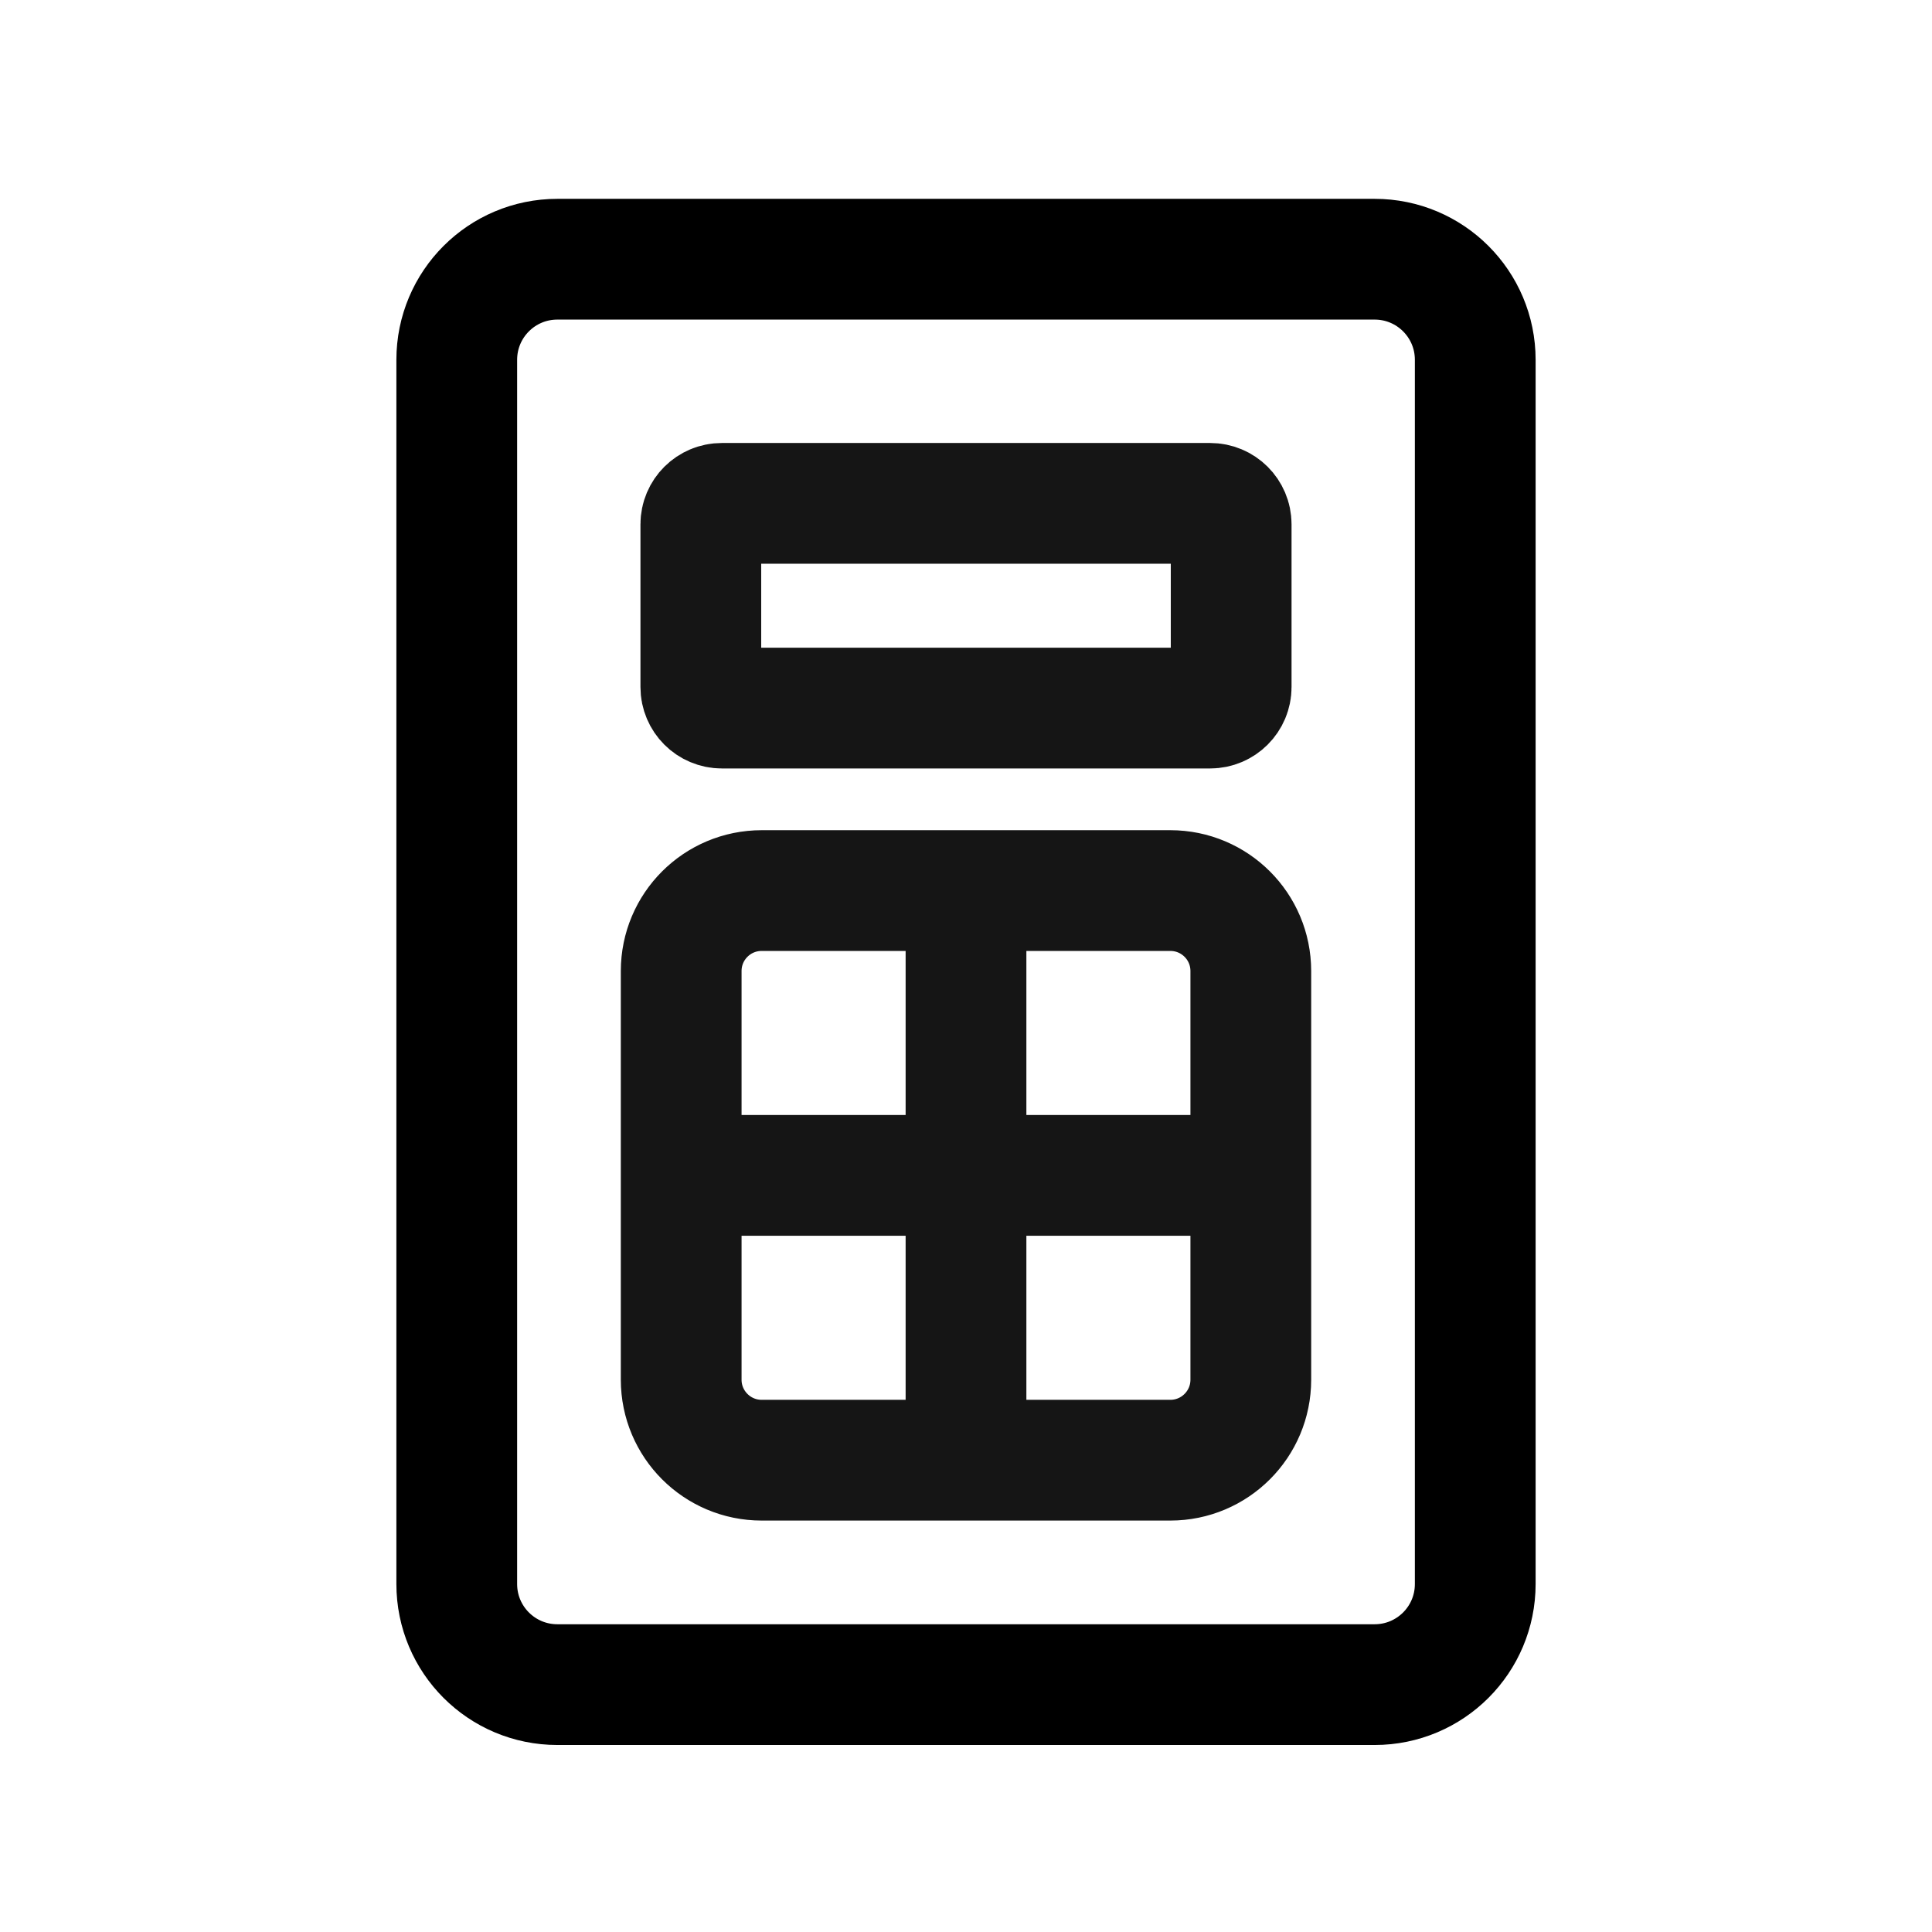 <svg width="24" height="24" viewBox="0 0 24 24" fill="none" xmlns="http://www.w3.org/2000/svg">
<path d="M5.674 4.47C5.674 3.779 6.233 3.22 6.924 3.22H17.076C17.767 3.22 18.326 3.779 18.326 4.47V19.677C18.326 20.368 17.767 20.927 17.076 20.927H6.924C6.233 20.927 5.674 20.368 5.674 19.677V4.47Z" stroke="black" stroke-width="1.5"/>
<path d="M12 11.063H9.462C8.909 11.063 8.462 11.51 8.462 12.063V14.601M12 11.063H14.538C15.091 11.063 15.538 11.51 15.538 12.063V14.601M12 11.063V18.139M12 18.139H14.538C15.091 18.139 15.538 17.691 15.538 17.139V14.601M12 18.139H9.462C8.909 18.139 8.462 17.691 8.462 17.139V14.601M8.462 14.601H15.538" stroke="#151515" stroke-width="1.5" stroke-linecap="round"/>
<path d="M8.706 6.513C8.706 6.369 8.823 6.253 8.967 6.253H15.033C15.177 6.253 15.294 6.369 15.294 6.513V8.535C15.294 8.679 15.177 8.796 15.033 8.796H8.967C8.823 8.796 8.706 8.679 8.706 8.535V6.513Z" stroke="#151515" stroke-width="1.5"/>
</svg>

